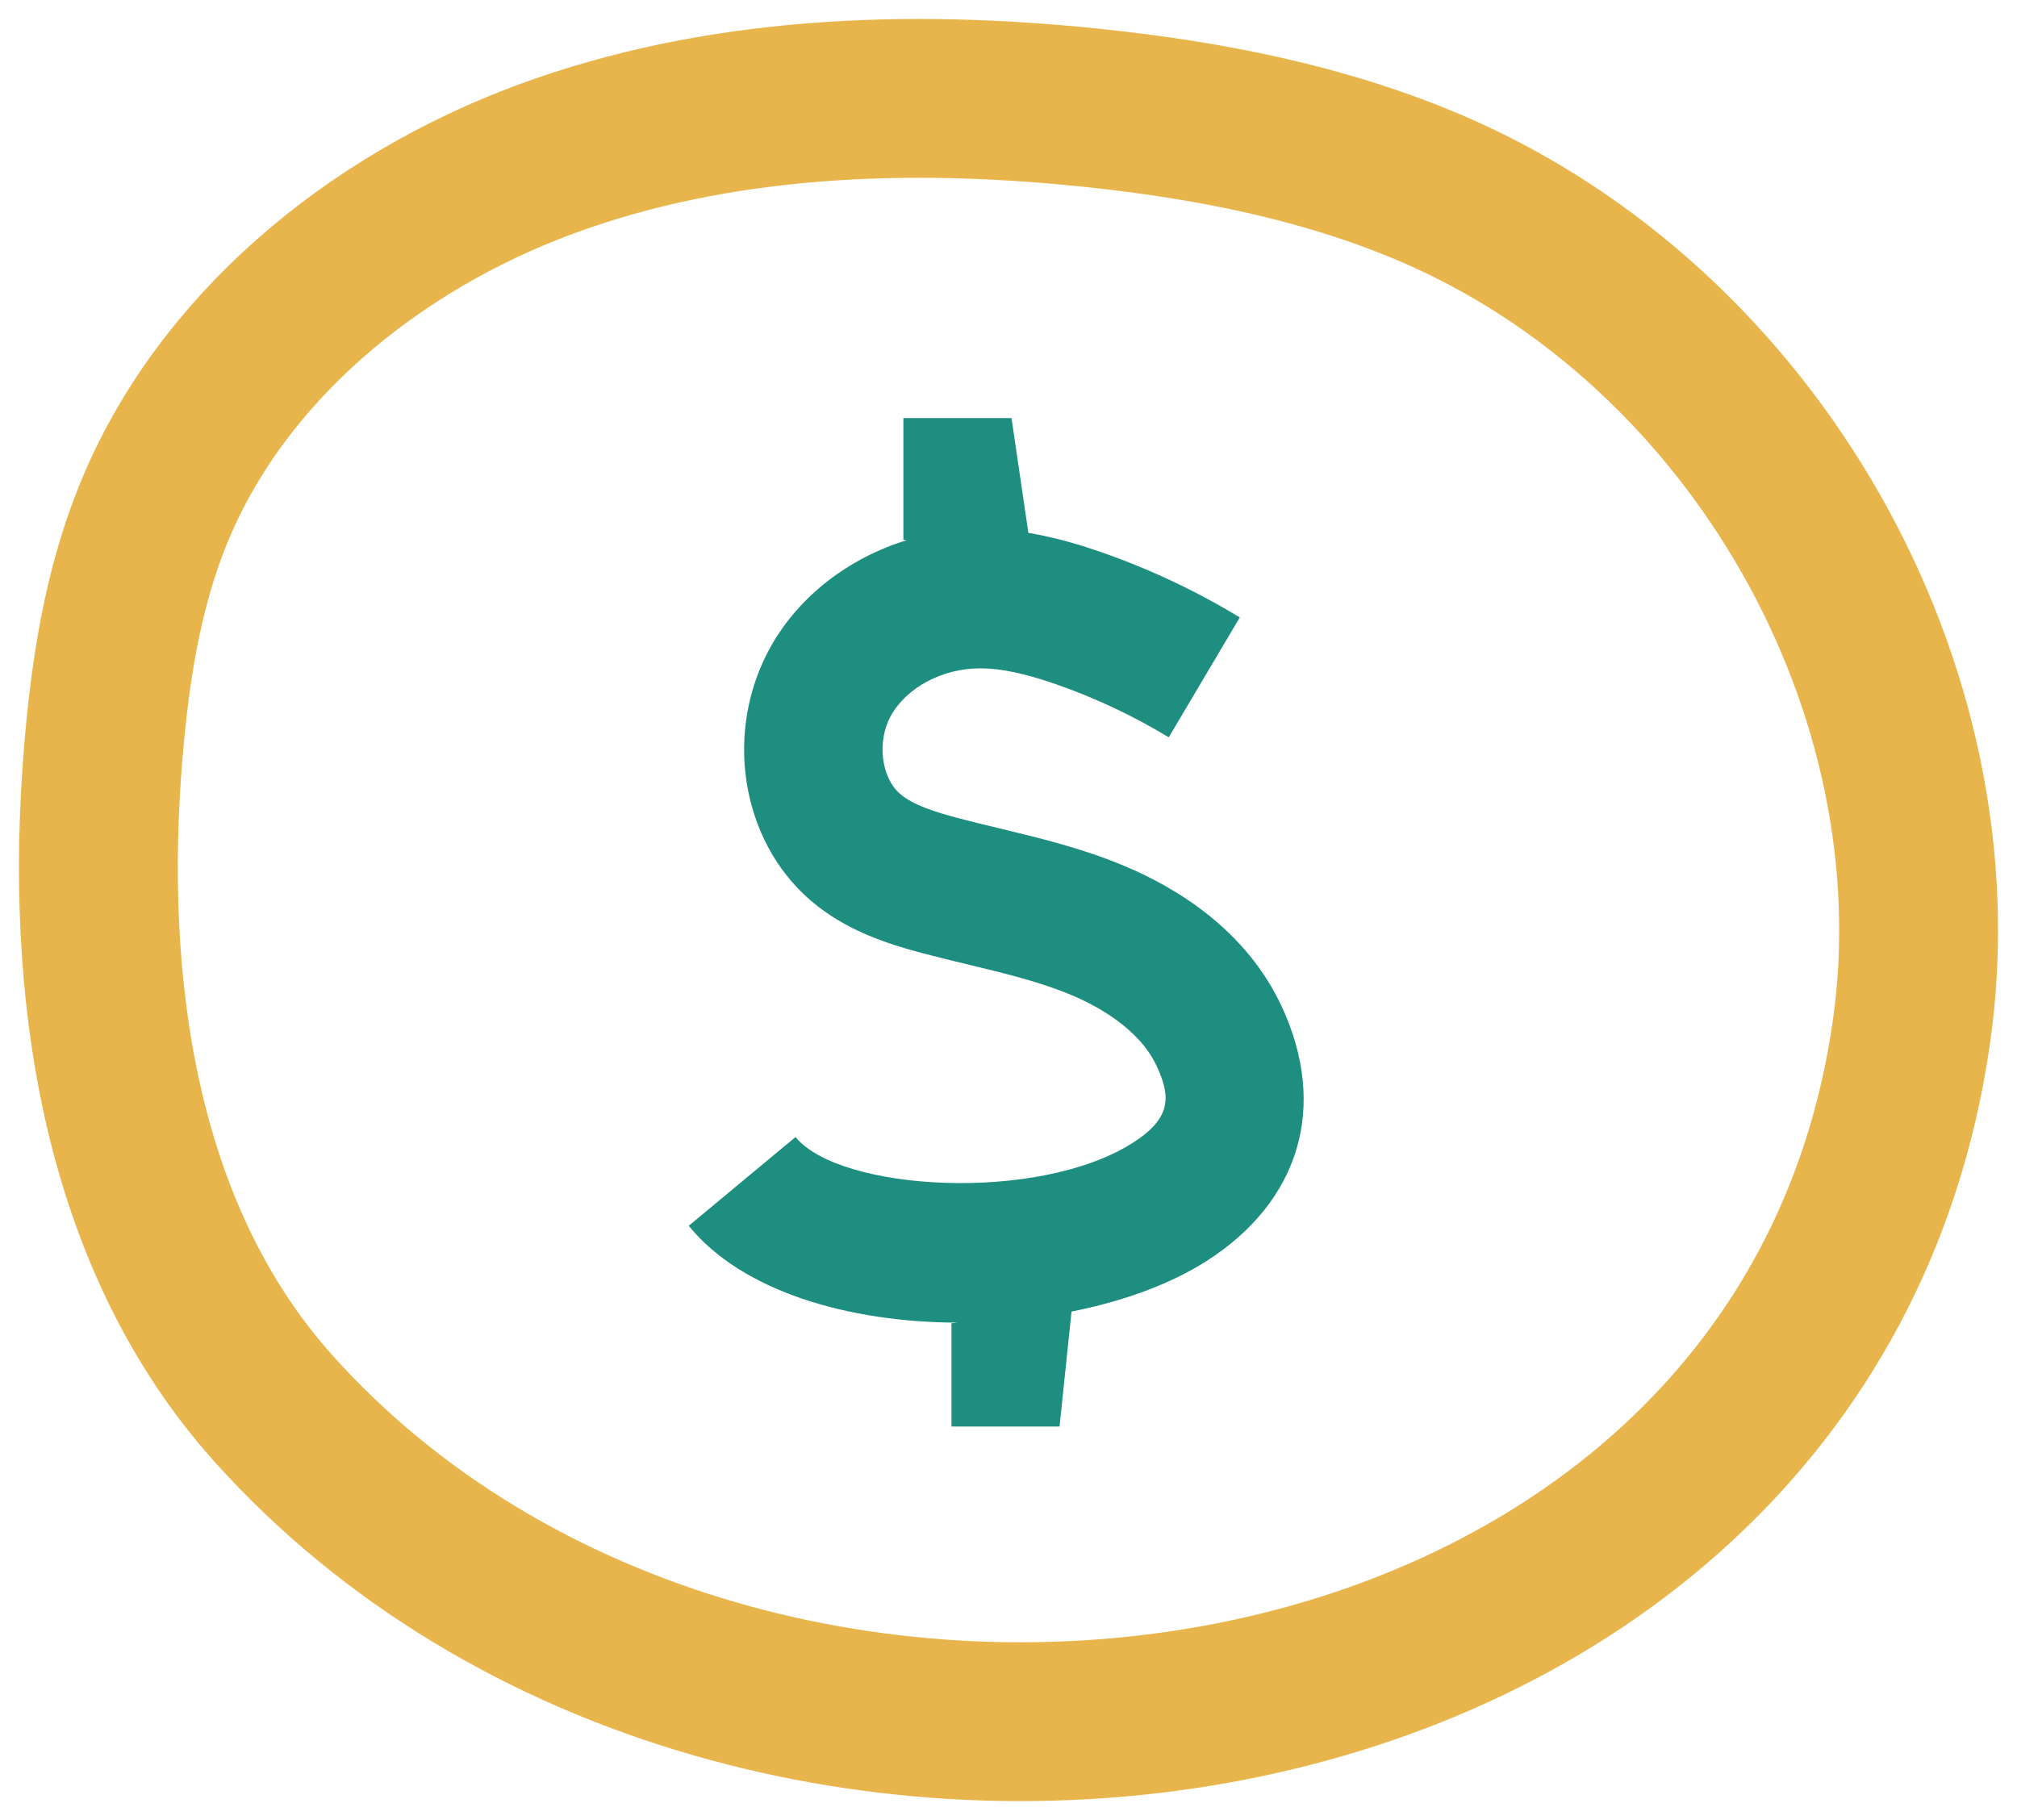 <?xml version="1.0" encoding="UTF-8"?>
<svg width="82px" height="74px" viewBox="0 0 82 74" version="1.1" xmlns="http://www.w3.org/2000/svg" xmlns:xlink="http://www.w3.org/1999/xlink">
    <!-- Generator: Sketch 56.2 (81672) - https://sketch.com -->
    <title>Group 5</title>
    <desc>Created with Sketch.</desc>
    <g id="Pages" stroke="none" stroke-width="1" fill="none" fill-rule="evenodd">
        <g id="Section-04-07" transform="translate(-545, -206)">
            <g id="Group-5" transform="translate(549, 209)">
                <path d="M7.115,54.264 C0.765,47.178 -0.586,36.964 0.203,27.55 C0.475,24.306 0.974,21.047 2.185,18.018 C4.923,11.172 11.181,6.058 18.183,3.472 C25.185,0.886 32.877,0.606 40.315,1.376 C45.063,1.867 49.807,2.785 54.186,4.658 C67.309,10.273 75.704,25.027 73.707,38.965 C69.294,69.771 26.3,75.674 7.115,54.264 Z" id="Stroke-1" stroke="#E8B54C" stroke-width="6.457"></path>
                <path d="M48.109,37.925 C46.663,34.812 43.836,33.098 41.718,32.21 C40.014,31.494 38.296,31.08 36.637,30.681 C36.072,30.545 35.509,30.41 34.95,30.262 C34.037,30.021 33.119,29.734 32.587,29.273 C31.817,28.608 31.647,27.123 32.221,26.096 C32.865,24.944 34.32,24.173 35.848,24.173 L35.871,24.173 C36.715,24.178 37.66,24.378 38.937,24.822 C40.531,25.377 42.071,26.102 43.515,26.977 L46.403,22.103 C44.625,21.024 42.728,20.131 40.765,19.448 C39.998,19.181 38.968,18.859 37.808,18.665 L37.123,14 L32.727,14 L32.727,18.939 L32.855,18.963 C30.516,19.689 28.491,21.222 27.33,23.298 C25.418,26.719 26.107,31.145 28.934,33.592 C30.331,34.799 31.968,35.348 33.53,35.761 C34.129,35.919 34.732,36.065 35.334,36.21 C36.847,36.574 38.275,36.918 39.564,37.459 C40.548,37.872 42.306,38.796 43.024,40.344 C43.606,41.593 43.623,42.461 42.056,43.462 C38.212,45.919 30.126,45.427 28.341,43.229 L24,46.837 C26.176,49.518 30.521,50.763 34.938,50.775 L34.681,50.801 L34.681,55 L39.076,55 L39.562,50.325 C41.641,49.913 43.56,49.223 45.057,48.266 C48.851,45.842 49.992,41.977 48.109,37.925" id="Fill-3" fill="#1D8E7F"></path>
            </g>
        </g>
    </g>
</svg>